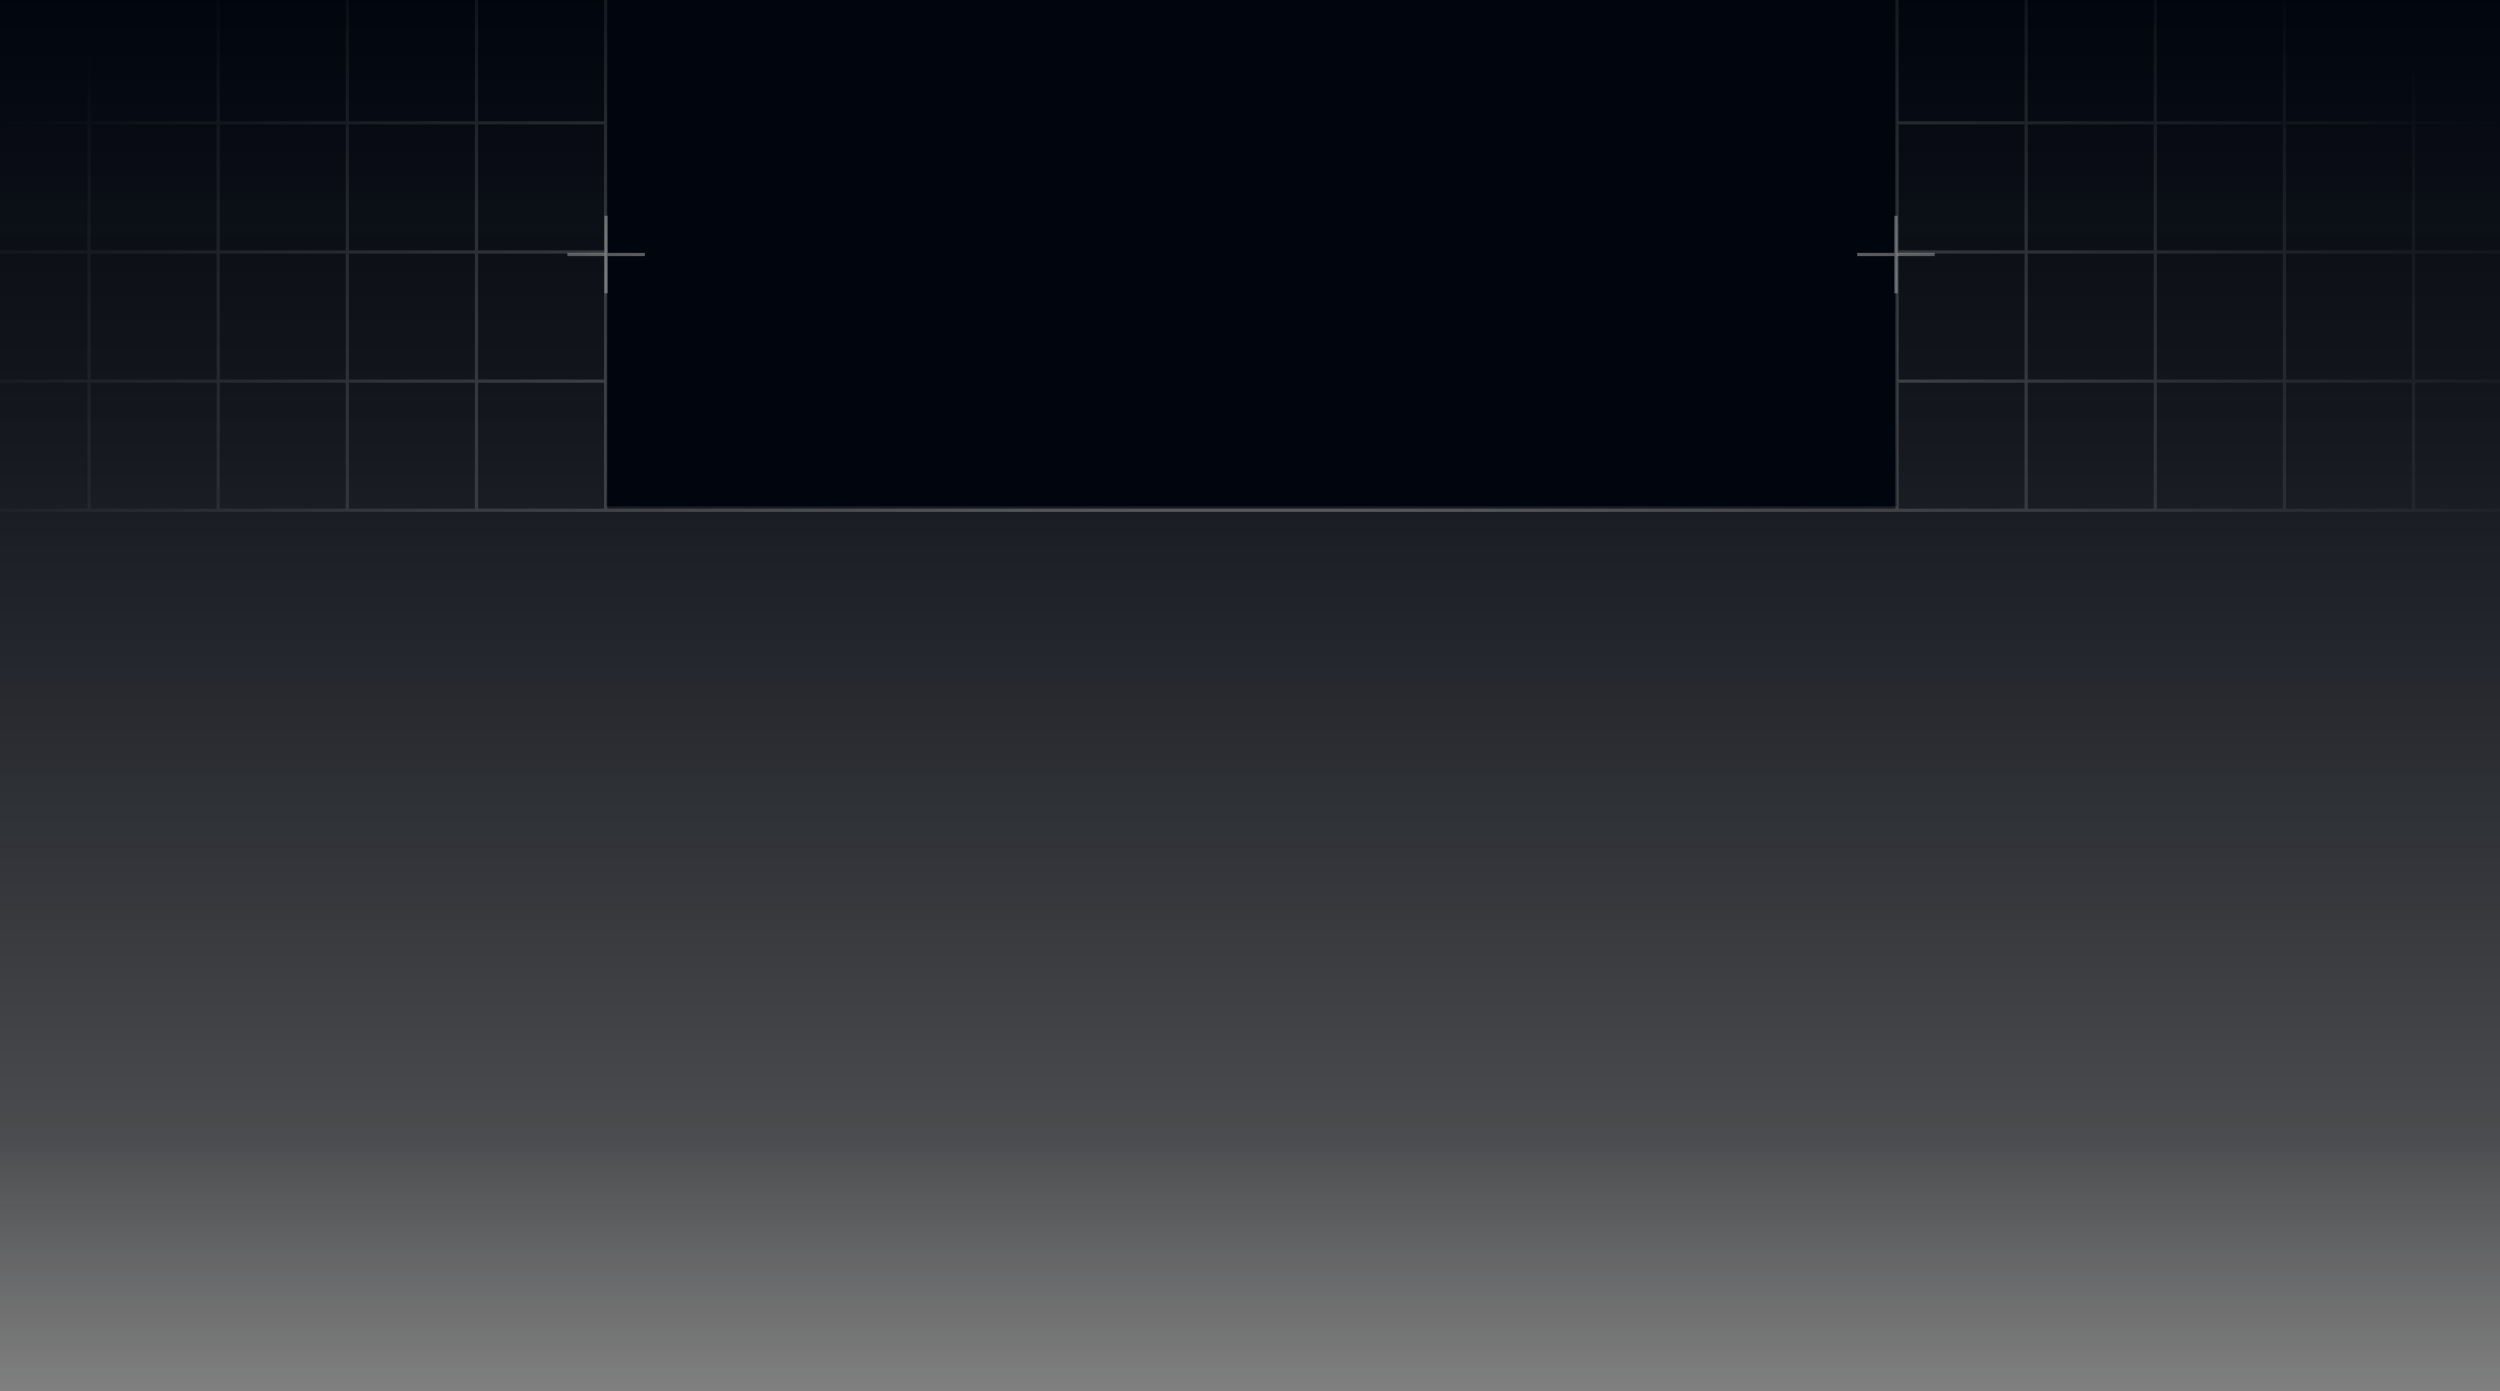 <svg width="390" height="217" viewBox="0 0 390 217" fill="none" xmlns="http://www.w3.org/2000/svg">
<rect x="0" y="0" width="390" height="217" fill="#808080" stroke="none"/>
<g clip-path="url(#clip0_2573_23995)">
<rect width="390" height="217" fill="url(#paint0_linear_2573_23995)"/>
<rect x="94.582" width="201.363" height="79" fill="#01050D"/>
<g clip-path="url(#clip1_2573_23995)">
<g style="" opacity="0.7">
<path d="M-227.854 -142H-248V-121.854M-227.854 -142V-121.854M-227.854 -142H-207.709M-227.854 -121.854H-248M-227.854 -121.854V-101.709M-227.854 -121.854H-207.709M-248 -121.854V-101.709M-227.854 -101.709H-248M-227.854 -101.709V-81.563M-227.854 -101.709H-207.709M-248 -101.709V-81.563M-227.854 -81.563H-248M-227.854 -81.563V-61.417M-227.854 -81.563H-207.709M-248 -81.563V-61.417M-227.854 -61.417H-248M-227.854 -61.417V-41.272M-227.854 -61.417H-207.709M-248 -61.417V-41.272M-227.854 -41.272H-248M-227.854 -41.272V-21.126M-227.854 -41.272H-207.709M-248 -41.272V-21.126M-227.854 -21.126H-248M-227.854 -21.126V-0.98M-227.854 -21.126H-207.709M-248 -21.126V-0.98M-227.854 -0.98H-248M-227.854 -0.98V19.165M-227.854 -0.98H-207.709M-248 -0.98V19.165M-227.854 19.165H-248M-227.854 19.165V39.311M-227.854 19.165H-207.709M-248 19.165V39.311M-227.854 39.311H-248M-227.854 39.311V59.457M-227.854 39.311H-207.709M-248 39.311V59.457M-227.854 59.457H-248M-227.854 59.457V79.602M-227.854 59.457H-207.709M-248 59.457V79.602M-227.854 79.602H-248M-227.854 79.602V99.748M-227.854 79.602H-207.709M-248 79.602V99.748M-227.854 99.748H-248M-227.854 99.748V119.894M-227.854 99.748H-207.709M-248 99.748V119.894M-227.854 119.894H-248M-227.854 119.894V140.039M-227.854 119.894H-207.709M-248 119.894V140.039M-227.854 140.039H-248M-227.854 140.039V160.185M-227.854 140.039H-207.709M-248 140.039V160.185M-227.854 160.185H-248M-227.854 160.185V180.331M-227.854 160.185H-207.709M-248 160.185V180.331M-227.854 180.331H-248M-227.854 180.331V200.477M-227.854 180.331H-207.709M-248 180.331V200.477M-227.854 200.477H-248M-227.854 200.477V220.622M-227.854 200.477H-207.709M-248 200.477V220.622M-227.854 220.622H-248M-227.854 220.622V240.768M-227.854 220.622H-207.709M-248 220.622V240.768M-227.854 240.768H-248M-227.854 240.768V260.914M-227.854 240.768H-207.709M-248 240.768V260.914H-227.854M-227.854 260.914H-207.709M-207.709 -142V-121.854M-207.709 -142H-187.563M-207.709 -121.854V-101.709M-207.709 -121.854H-187.563M-207.709 -101.709V-81.563M-207.709 -101.709H-187.563M-207.709 -81.563V-61.417M-207.709 -81.563H-187.563M-207.709 -61.417V-41.272M-207.709 -61.417H-187.563M-207.709 -41.272V-21.126M-207.709 -41.272H-187.563M-207.709 -21.126V-0.98M-207.709 -21.126H-187.563M-207.709 -0.98V19.165M-207.709 -0.98H-187.563M-207.709 19.165V39.311M-207.709 19.165H-187.563M-207.709 39.311V59.457M-207.709 39.311H-187.563M-207.709 59.457V79.602M-207.709 59.457H-187.563M-207.709 79.602V99.748M-207.709 79.602H-187.563M-207.709 99.748V119.894M-207.709 99.748H-187.563M-207.709 119.894V140.039M-207.709 119.894H-187.563M-207.709 140.039V160.185M-207.709 140.039H-187.563M-207.709 160.185V180.331M-207.709 160.185H-187.563M-207.709 180.331V200.477M-207.709 180.331H-187.563M-207.709 200.477V220.622M-207.709 200.477H-187.563M-207.709 220.622V240.768M-207.709 220.622H-187.563M-207.709 240.768V260.914M-207.709 240.768H-187.563M-207.709 260.914H-187.563M-187.563 -142V-121.854M-187.563 -142H-167.417M-187.563 -121.854V-101.709M-187.563 -121.854H-167.417M-187.563 -101.709V-81.563M-187.563 -101.709H-167.417M-187.563 -81.563V-61.417M-187.563 -81.563H-167.417M-187.563 -61.417V-41.272M-187.563 -61.417H-167.417M-187.563 -41.272V-21.126M-187.563 -41.272H-167.417M-187.563 -21.126V-0.98M-187.563 -21.126H-167.417M-187.563 -0.98V19.165M-187.563 -0.98H-167.417M-187.563 19.165V39.311M-187.563 19.165H-167.417M-187.563 39.311V59.457M-187.563 39.311H-167.417M-187.563 59.457V79.602M-187.563 59.457H-167.417M-187.563 79.602V99.748M-187.563 79.602H-167.417M-187.563 99.748V119.894M-187.563 99.748H-167.417M-187.563 119.894V140.039M-187.563 119.894H-167.417M-187.563 140.039V160.185M-187.563 140.039H-167.417M-187.563 160.185V180.331M-187.563 160.185H-167.417M-187.563 180.331V200.477M-187.563 180.331H-167.417M-187.563 200.477V220.622M-187.563 200.477H-167.417M-187.563 220.622V240.768M-187.563 220.622H-167.417M-187.563 240.768V260.914M-187.563 240.768H-167.417M-187.563 260.914H-167.417M-167.417 -142V-121.854M-167.417 -142H-147.272M-167.417 -121.854V-101.709M-167.417 -121.854H-147.272M-167.417 -101.709V-81.563M-167.417 -101.709H-147.272M-167.417 -81.563V-61.417M-167.417 -81.563H-147.272M-167.417 -61.417V-41.272M-167.417 -61.417H-147.272M-167.417 -41.272V-21.126M-167.417 -41.272H-147.272M-167.417 -21.126V-0.98M-167.417 -21.126H-147.272M-167.417 -0.98V19.165M-167.417 -0.98H-147.272M-167.417 19.165V39.311M-167.417 19.165H-147.272M-167.417 39.311V59.457M-167.417 39.311H-147.272M-167.417 59.457V79.602M-167.417 59.457H-147.272M-167.417 79.602V99.748M-167.417 79.602H-147.272M-167.417 99.748V119.894M-167.417 99.748H-147.272M-167.417 119.894V140.039M-167.417 119.894H-147.272M-167.417 140.039V160.185M-167.417 140.039H-147.272M-167.417 160.185V180.331M-167.417 160.185H-147.272M-167.417 180.331V200.477M-167.417 180.331H-147.272M-167.417 200.477V220.622M-167.417 200.477H-147.272M-167.417 220.622V240.768M-167.417 220.622H-147.272M-167.417 240.768V260.914M-167.417 240.768H-147.272M-167.417 260.914H-147.272M-147.272 -142V-121.854M-147.272 -142H-127.126M-147.272 -121.854V-101.709M-147.272 -121.854H-127.126M-147.272 -101.709V-81.563M-147.272 -101.709H-127.126M-147.272 -81.563V-61.417M-147.272 -81.563H-127.126M-147.272 -61.417V-41.272M-147.272 -61.417H-127.126M-147.272 -41.272V-21.126M-147.272 -41.272H-127.126M-147.272 -21.126V-0.98M-147.272 -21.126H-127.126M-147.272 -0.98V19.165M-147.272 -0.98H-127.126M-147.272 19.165V39.311M-147.272 19.165H-127.126M-147.272 39.311V59.457M-147.272 39.311H-127.126M-147.272 59.457V79.602M-147.272 59.457H-127.126M-147.272 79.602V99.748M-147.272 79.602H-127.126M-147.272 99.748V119.894M-147.272 99.748H-127.126M-147.272 119.894V140.039M-147.272 119.894H-127.126M-147.272 140.039V160.185M-147.272 140.039H-127.126M-147.272 160.185V180.331M-147.272 160.185H-127.126M-147.272 180.331V200.477M-147.272 180.331H-127.126M-147.272 200.477V220.622M-147.272 200.477H-127.126M-147.272 220.622V240.768M-147.272 220.622H-127.126M-147.272 240.768V260.914M-147.272 240.768H-127.126M-147.272 260.914H-127.126M-127.126 -142V-121.854M-127.126 -142H-106.98M-127.126 -121.854V-101.709M-127.126 -121.854H-106.98M-127.126 -101.709V-81.563M-127.126 -101.709H-106.98M-127.126 -81.563V-61.417M-127.126 -81.563H-106.98M-127.126 -61.417V-41.272M-127.126 -61.417H-106.98M-127.126 -41.272V-21.126M-127.126 -41.272H-106.98M-127.126 -21.126V-0.98M-127.126 -21.126H-106.98M-127.126 -0.98V19.165M-127.126 -0.98H-106.98M-127.126 19.165V39.311M-127.126 19.165H-106.98M-127.126 39.311V59.457M-127.126 39.311H-106.98M-127.126 59.457V79.602M-127.126 59.457H-106.98M-127.126 79.602V99.748M-127.126 79.602H-106.98M-127.126 99.748V119.894M-127.126 99.748H-106.98M-127.126 119.894V140.039M-127.126 119.894H-106.98M-127.126 140.039V160.185M-127.126 140.039H-106.98M-127.126 160.185V180.331M-127.126 160.185H-106.98M-127.126 180.331V200.477M-127.126 180.331H-106.98M-127.126 200.477V220.622M-127.126 200.477H-106.98M-127.126 220.622V240.768M-127.126 220.622H-106.98M-127.126 240.768V260.914M-127.126 240.768H-106.98M-127.126 260.914H-106.98M-106.98 -142V-121.854M-106.98 -142H-86.835M-106.98 -121.854V-101.709M-106.98 -121.854H-86.835M-106.98 -101.709V-81.563M-106.98 -101.709H-86.835M-106.98 -81.563V-61.417M-106.98 -81.563H-86.835M-106.98 -61.417V-41.272M-106.98 -61.417H-86.835M-106.98 -41.272V-21.126M-106.98 -41.272H-86.835M-106.98 -21.126V-0.98M-106.98 -21.126H-86.835M-106.98 -0.98V19.165M-106.98 -0.98H-86.835M-106.98 19.165V39.311M-106.98 19.165H-86.835M-106.98 39.311V59.457M-106.98 39.311H-86.835M-106.98 59.457V79.602M-106.98 59.457H-86.835M-106.98 79.602V99.748M-106.98 79.602H-86.835M-106.98 99.748V119.894M-106.98 99.748H-86.835M-106.98 119.894V140.039M-106.98 119.894H-86.835M-106.98 140.039V160.185M-106.98 140.039H-86.835M-106.98 160.185V180.331M-106.98 160.185H-86.835M-106.98 180.331V200.477M-106.98 180.331H-86.835M-106.98 200.477V220.622M-106.98 200.477H-86.835M-106.98 220.622V240.768M-106.98 220.622H-86.835M-106.98 240.768V260.914M-106.98 240.768H-86.835M-106.98 260.914H-86.835M-86.835 -142V-121.854M-86.835 -142H-66.689M-86.835 -121.854V-101.709M-86.835 -121.854H-66.689M-86.835 -101.709V-81.563M-86.835 -101.709H-66.689M-86.835 -81.563V-61.417M-86.835 -81.563H-66.689M-86.835 -61.417V-41.272M-86.835 -61.417H-66.689M-86.835 -41.272V-21.126M-86.835 -41.272H-66.689M-86.835 -21.126V-0.98M-86.835 -21.126H-66.689M-86.835 -0.98V19.165M-86.835 -0.98H-66.689M-86.835 19.165V39.311M-86.835 19.165H-66.689M-86.835 39.311V59.457M-86.835 39.311H-66.689M-86.835 59.457V79.602M-86.835 59.457H-66.689M-86.835 79.602V99.748M-86.835 79.602H-66.689M-86.835 99.748V119.894M-86.835 99.748H-66.689M-86.835 119.894V140.039M-86.835 119.894H-66.689M-86.835 140.039V160.185M-86.835 140.039H-66.689M-86.835 160.185V180.331M-86.835 160.185H-66.689M-86.835 180.331V200.477M-86.835 180.331H-66.689M-86.835 200.477V220.622M-86.835 200.477H-66.689M-86.835 220.622V240.768M-86.835 220.622H-66.689M-86.835 240.768V260.914M-86.835 240.768H-66.689M-86.835 260.914H-66.689V240.768M-66.689 -142V-121.854M-66.689 -142H-46.543M-66.689 -121.854V-101.709M-66.689 -121.854H-46.543M-66.689 -101.709V-81.563M-66.689 -101.709H-46.543M-66.689 -81.563V-61.417M-66.689 -81.563H-46.543M-66.689 -61.417V-41.272M-66.689 -61.417H-46.543M-66.689 -41.272V-21.126M-66.689 -41.272H-46.543M-66.689 -21.126V-0.98M-66.689 -21.126H-46.543M-66.689 -0.98V19.165M-66.689 -0.98H-46.543M-66.689 19.165V39.311M-66.689 19.165H-46.543M-66.689 39.311V59.457M-66.689 39.311H-46.543M-66.689 59.457V79.602M-66.689 59.457H-46.543M-66.689 79.602V99.748M-66.689 79.602H-46.543M-66.689 99.748V119.894M-66.689 119.894V140.039M-66.689 140.039V160.185M-66.689 160.185V180.331M-66.689 180.331V200.477M-66.689 200.477V220.622M-66.689 220.622V240.768M-46.543 -142V-121.854M-46.543 -142H-26.398M-46.543 -121.854V-101.709M-46.543 -121.854H-26.398M-46.543 -101.709V-81.563M-46.543 -101.709H-26.398M-46.543 -81.563V-61.417M-46.543 -81.563H-26.398M-46.543 -61.417V-41.272M-46.543 -61.417H-26.398M-46.543 -41.272V-21.126M-46.543 -41.272H-26.398M-46.543 -21.126V-0.98M-46.543 -21.126H-26.398M-46.543 -0.98V19.165M-46.543 -0.98H-26.398M-46.543 19.165V39.311M-46.543 19.165H-26.398M-46.543 39.311V59.457M-46.543 39.311H-26.398M-46.543 59.457V79.602M-46.543 59.457H-26.398M-46.543 79.602H-26.398M-26.398 -142V-121.854M-26.398 -142H-6.252M-26.398 -121.854V-101.709M-26.398 -121.854H-6.252M-26.398 -101.709V-81.563M-26.398 -101.709H-6.252M-26.398 -81.563V-61.417M-26.398 -81.563H-6.252M-26.398 -61.417V-41.272M-26.398 -61.417H-6.252M-26.398 -41.272V-21.126M-26.398 -41.272H-6.252M-26.398 -21.126V-0.98M-26.398 -21.126H-6.252M-26.398 -0.98V19.165M-26.398 -0.98H-6.252M-26.398 19.165V39.311M-26.398 19.165H-6.252M-26.398 39.311V59.457M-26.398 39.311H-6.252M-26.398 59.457V79.602M-26.398 59.457H-6.252M-26.398 79.602H-6.252M-6.252 -142V-121.854M-6.252 -142H13.894M-6.252 -121.854V-101.709M-6.252 -121.854H13.894M-6.252 -101.709V-81.563M-6.252 -101.709H13.894M-6.252 -81.563V-61.417M-6.252 -81.563H13.894M-6.252 -61.417V-41.272M-6.252 -61.417H13.894M-6.252 -41.272V-21.126M-6.252 -41.272H13.894M-6.252 -21.126V-0.98M-6.252 -21.126H13.894M-6.252 -0.98V19.165M-6.252 -0.98H13.894M-6.252 19.165V39.311M-6.252 19.165H13.894M-6.252 39.311V59.457M-6.252 39.311H13.894M-6.252 59.457V79.602M-6.252 59.457H13.894M-6.252 79.602H13.894M13.894 -142V-121.854M13.894 -142H34.039M13.894 -121.854V-101.709M13.894 -121.854H34.039M13.894 -101.709V-81.563M13.894 -101.709H34.039M13.894 -81.563V-61.417M13.894 -81.563H34.039M13.894 -61.417V-41.272M13.894 -61.417H34.039M13.894 -41.272V-21.126M13.894 -41.272H34.039M13.894 -21.126V-0.98M13.894 -21.126H34.039M13.894 -0.98V19.165M13.894 -0.98H34.039M13.894 19.165V39.311M13.894 19.165H34.039M13.894 39.311V59.457M13.894 39.311H34.039M13.894 59.457V79.602M13.894 59.457H34.039M13.894 79.602H34.039M34.039 -142V-121.854M34.039 -142H54.185M34.039 -121.854V-101.709M34.039 -121.854H54.185M34.039 -101.709V-81.563M34.039 -101.709H54.185M34.039 -81.563V-61.417M34.039 -81.563H54.185M34.039 -61.417V-41.272M34.039 -61.417H54.185M34.039 -41.272V-21.126M34.039 -41.272H54.185M34.039 -21.126V-0.98M34.039 -21.126H54.185M34.039 -0.98V19.165M34.039 -0.98H54.185M34.039 19.165V39.311M34.039 19.165H54.185M34.039 39.311V59.457M34.039 39.311H54.185M34.039 59.457V79.602M34.039 59.457H54.185M34.039 79.602H54.185M54.185 -142V-121.854M54.185 -142H74.331M54.185 -121.854V-101.709M54.185 -121.854H74.331M54.185 -101.709V-81.563M54.185 -101.709H74.331M54.185 -81.563V-61.417M54.185 -81.563H74.331M54.185 -61.417V-41.272M54.185 -61.417H74.331M54.185 -41.272V-21.126M54.185 -41.272H74.331M54.185 -21.126V-0.98M54.185 -21.126H74.331M54.185 -0.98V19.165M54.185 -0.98H74.331M54.185 19.165V39.311M54.185 19.165H74.331M54.185 39.311V59.457M54.185 39.311H74.331M54.185 59.457V79.602M54.185 59.457H74.331M54.185 79.602H74.331M74.331 -142V-121.854M74.331 -142H94.477M74.331 -121.854V-101.709M74.331 -121.854H94.477M74.331 -101.709V-81.563M74.331 -101.709H94.477M74.331 -81.563V-61.417M74.331 -81.563H94.477M74.331 -61.417V-41.272M74.331 -61.417H94.477M74.331 -41.272V-21.126M74.331 -41.272H94.477M74.331 -21.126V-0.98M74.331 -21.126H94.477M74.331 -0.98V19.165M74.331 -0.98H94.477M74.331 19.165V39.311M74.331 19.165H94.477M74.331 39.311V59.457M74.331 39.311H94.477M74.331 59.457V79.602M74.331 59.457H94.477M74.331 79.602H94.477M94.477 -142V-121.854M94.477 -142H114.622M94.477 -121.854V-101.709M94.477 -121.854H114.622M94.477 -101.709V-81.563M94.477 -101.709H114.622M94.477 -81.563V-61.417M94.477 -81.563H114.622M94.477 -61.417V-41.272M94.477 -61.417H114.622M94.477 -41.272V-21.126M94.477 -41.272H114.622M94.477 -21.126V-0.98M94.477 -21.126H114.622M94.477 -0.98V19.165M94.477 -0.98H114.622M94.477 19.165V39.311M94.477 39.311V59.457M94.477 59.457V79.602M94.477 79.602H114.622H134.768H154.914H175.059H195.205H215.351H235.496H255.642H275.788H295.933M114.622 -142V-121.854M114.622 -142H134.768M114.622 -121.854V-101.709M114.622 -121.854H134.768M114.622 -101.709V-81.563M114.622 -101.709H134.768M114.622 -81.563V-61.417M114.622 -81.563H134.768M114.622 -61.417V-41.272M114.622 -61.417H134.768M114.622 -41.272V-21.126M114.622 -41.272H134.768M114.622 -21.126V-0.98M114.622 -21.126H134.768M114.622 -0.98H134.768M134.768 -142V-121.854M134.768 -142H154.914M134.768 -121.854V-101.709M134.768 -121.854H154.914M134.768 -101.709V-81.563M134.768 -101.709H154.914M134.768 -81.563V-61.417M134.768 -81.563H154.914M134.768 -61.417V-41.272M134.768 -61.417H154.914M134.768 -41.272V-21.126M134.768 -41.272H154.914M134.768 -21.126V-0.98M134.768 -21.126H154.914M134.768 -0.98H154.914M154.914 -142V-121.854M154.914 -142H175.059M154.914 -121.854V-101.709M154.914 -121.854H175.059M154.914 -101.709V-81.563M154.914 -101.709H175.059M154.914 -81.563V-61.417M154.914 -81.563H175.059M154.914 -61.417V-41.272M154.914 -61.417H175.059M154.914 -41.272V-21.126M154.914 -41.272H175.059M154.914 -21.126V-0.98M154.914 -21.126H175.059M154.914 -0.98H175.059M175.059 -142V-121.854M175.059 -142H195.205M175.059 -121.854V-101.709M175.059 -121.854H195.205M175.059 -101.709V-81.563M175.059 -101.709H195.205M175.059 -81.563V-61.417M175.059 -81.563H195.205M175.059 -61.417V-41.272M175.059 -61.417H195.205M175.059 -41.272V-21.126M175.059 -41.272H195.205M175.059 -21.126V-0.98M175.059 -21.126H195.205M175.059 -0.98H195.205M195.205 -142V-121.854M195.205 -142H215.351M195.205 -121.854V-101.709M195.205 -121.854H215.351M195.205 -101.709V-81.563M195.205 -101.709H215.351M195.205 -81.563V-61.417M195.205 -81.563H215.351M195.205 -61.417V-41.272M195.205 -61.417H215.351M195.205 -41.272V-21.126M195.205 -41.272H215.351M195.205 -21.126V-0.98M195.205 -21.126H215.351M195.205 -0.98H215.351M215.351 -142V-121.854M215.351 -142H235.496M215.351 -121.854V-101.709M215.351 -121.854H235.496M215.351 -101.709V-81.563M215.351 -101.709H235.496M215.351 -81.563V-61.417M215.351 -81.563H235.496M215.351 -61.417V-41.272M215.351 -61.417H235.496M215.351 -41.272V-21.126M215.351 -41.272H235.496M215.351 -21.126V-0.98M215.351 -21.126H235.496M215.351 -0.98H235.496M235.496 -142V-121.854M235.496 -142H255.642M235.496 -121.854V-101.709M235.496 -121.854H255.642M235.496 -101.709V-81.563M235.496 -101.709H255.642M235.496 -81.563V-61.417M235.496 -81.563H255.642M235.496 -61.417V-41.272M235.496 -61.417H255.642M235.496 -41.272V-21.126M235.496 -41.272H255.642M235.496 -21.126V-0.98M235.496 -21.126H255.642M235.496 -0.98H255.642M255.642 -142V-121.854M255.642 -142H275.788M255.642 -121.854V-101.709M255.642 -121.854H275.788M255.642 -101.709V-81.563M255.642 -101.709H275.788M255.642 -81.563V-61.417M255.642 -81.563H275.788M255.642 -61.417V-41.272M255.642 -61.417H275.788M255.642 -41.272V-21.126M255.642 -41.272H275.788M255.642 -21.126V-0.98M255.642 -21.126H275.788M255.642 -0.98H275.788M275.788 -142V-121.854M275.788 -142H295.933M275.788 -121.854V-101.709M275.788 -121.854H295.933M275.788 -101.709V-81.563M275.788 -101.709H295.933M275.788 -81.563V-61.417M275.788 -81.563H295.933M275.788 -61.417V-41.272M275.788 -61.417H295.933M275.788 -41.272V-21.126M275.788 -41.272H295.933M275.788 -21.126V-0.98M275.788 -21.126H295.933M275.788 -0.98H295.933M295.933 -142V-121.854M295.933 -142H316.079M295.933 -121.854V-101.709M295.933 -121.854H316.079M295.933 -101.709V-81.563M295.933 -101.709H316.079M295.933 -81.563V-61.417M295.933 -81.563H316.079M295.933 -61.417V-41.272M295.933 -61.417H316.079M295.933 -41.272V-21.126M295.933 -41.272H316.079M295.933 -21.126V-0.98M295.933 -21.126H316.079M295.933 -0.98V19.165M295.933 -0.98H316.079M295.933 19.165V39.311M295.933 19.165H316.079M295.933 39.311V59.457M295.933 39.311H316.079M295.933 59.457V79.602M295.933 59.457H316.079M295.933 79.602H316.079M316.079 -142V-121.854M316.079 -142H336.225M316.079 -121.854V-101.709M316.079 -121.854H336.225M316.079 -101.709V-81.563M316.079 -101.709H336.225M316.079 -81.563V-61.417M316.079 -81.563H336.225M316.079 -61.417V-41.272M316.079 -61.417H336.225M316.079 -41.272V-21.126M316.079 -41.272H336.225M316.079 -21.126V-0.98M316.079 -21.126H336.225M316.079 -0.98V19.165M316.079 -0.98H336.225M316.079 19.165V39.311M316.079 19.165H336.225M316.079 39.311V59.457M316.079 39.311H336.225M316.079 59.457V79.602M316.079 59.457H336.225M316.079 79.602H336.225M336.225 -142V-121.854M336.225 -142H356.37M336.225 -121.854V-101.709M336.225 -121.854H356.37M336.225 -101.709V-81.563M336.225 -101.709H356.37M336.225 -81.563V-61.417M336.225 -81.563H356.37M336.225 -61.417V-41.272M336.225 -61.417H356.37M336.225 -41.272V-21.126M336.225 -41.272H356.37M336.225 -21.126V-0.98M336.225 -21.126H356.37M336.225 -0.98V19.165M336.225 -0.98H356.37M336.225 19.165V39.311M336.225 19.165H356.37M336.225 39.311V59.457M336.225 39.311H356.37M336.225 59.457V79.602M336.225 59.457H356.37M336.225 79.602H356.37M356.37 -142V-121.854M356.37 -142H376.516M356.37 -121.854V-101.709M356.37 -121.854H376.516M356.37 -101.709V-81.563M356.37 -101.709H376.516M356.37 -81.563V-61.417M356.37 -81.563H376.516M356.37 -61.417V-41.272M356.37 -61.417H376.516M356.37 -41.272V-21.126M356.37 -41.272H376.516M356.37 -21.126V-0.98M356.37 -21.126H376.516M356.37 -0.98V19.165M356.37 -0.98H376.516M356.37 19.165V39.311M356.37 19.165H376.516M356.37 39.311V59.457M356.37 39.311H376.516M356.37 59.457V79.602M356.37 59.457H376.516M356.37 79.602H376.516M376.516 -142V-121.854M376.516 -142H396.662M376.516 -121.854V-101.709M376.516 -121.854H396.662M376.516 -101.709V-81.563M376.516 -101.709H396.662M376.516 -81.563V-61.417M376.516 -81.563H396.662M376.516 -61.417V-41.272M376.516 -61.417H396.662M376.516 -41.272V-21.126M376.516 -41.272H396.662M376.516 -21.126V-0.98M376.516 -21.126H396.662M376.516 -0.98V19.165M376.516 -0.98H396.662M376.516 19.165V39.311M376.516 19.165H396.662M376.516 39.311V59.457M376.516 39.311H396.662M376.516 59.457V79.602M376.516 59.457H396.662M376.516 79.602H396.662M396.662 -142V-121.854M396.662 -142H416.807M396.662 -121.854V-101.709M396.662 -121.854H416.807M396.662 -101.709V-81.563M396.662 -101.709H416.807M396.662 -81.563V-61.417M396.662 -81.563H416.807M396.662 -61.417V-41.272M396.662 -61.417H416.807M396.662 -41.272V-21.126M396.662 -41.272H416.807M396.662 -21.126V-0.98M396.662 -21.126H416.807M396.662 -0.98V19.165M396.662 -0.98H416.807M396.662 19.165V39.311M396.662 19.165H416.807M396.662 39.311V59.457M396.662 39.311H416.807M396.662 59.457V79.602M396.662 59.457H416.807M396.662 79.602H416.807M416.807 -142V-121.854M416.807 -142H436.953M416.807 -121.854V-101.709M416.807 -121.854H436.953M416.807 -101.709V-81.563M416.807 -101.709H436.953M416.807 -81.563V-61.417M416.807 -81.563H436.953M416.807 -61.417V-41.272M416.807 -61.417H436.953M416.807 -41.272V-21.126M416.807 -41.272H436.953M416.807 -21.126V-0.98M416.807 -21.126H436.953M416.807 -0.98V19.165M416.807 -0.98H436.953M416.807 19.165V39.311M416.807 19.165H436.953M416.807 39.311V59.457M416.807 39.311H436.953M416.807 59.457V79.602M416.807 59.457H436.953M416.807 79.602H436.953M436.953 -142V-121.854M436.953 -142H457.099M436.953 -121.854V-101.709M436.953 -121.854H457.099M436.953 -101.709V-81.563M436.953 -101.709H457.099M436.953 -81.563V-61.417M436.953 -81.563H457.099M436.953 -61.417V-41.272M436.953 -61.417H457.099M436.953 -41.272V-21.126M436.953 -41.272H457.099M436.953 -21.126V-0.98M436.953 -21.126H457.099M436.953 -0.98V19.165M436.953 -0.98H457.099M436.953 19.165V39.311M436.953 19.165H457.099M436.953 39.311V59.457M436.953 39.311H457.099M436.953 59.457V79.602M436.953 59.457H457.099M436.953 79.602H457.099M457.099 -142V-121.854M457.099 -142H477.244M457.099 -121.854V-101.709M457.099 -121.854H477.244M457.099 -101.709V-81.563M457.099 -101.709H477.244M457.099 -81.563V-61.417M457.099 -81.563H477.244M457.099 -61.417V-41.272M457.099 -61.417H477.244M457.099 -41.272V-21.126M457.099 -41.272H477.244M457.099 -21.126V-0.98M457.099 -21.126H477.244M457.099 -0.98V19.165M457.099 -0.98H477.244M457.099 19.165V39.311M457.099 19.165H477.244M457.099 39.311V59.457M457.099 39.311H477.244M457.099 59.457V79.602M457.099 59.457H477.244M457.099 79.602H477.244M477.244 -142V-121.854M477.244 -142H497.39M477.244 -121.854V-101.709M477.244 -121.854H497.39M477.244 -101.709V-81.563M477.244 -101.709H497.39M477.244 -81.563V-61.417M477.244 -81.563H497.39M477.244 -61.417V-41.272M477.244 -61.417H497.39M477.244 -41.272V-21.126M477.244 -41.272H497.39M477.244 -21.126V-0.98M477.244 -21.126H497.39M477.244 -0.98V19.165M477.244 -0.98H497.39M477.244 19.165V39.311M477.244 19.165H497.39M477.244 39.311V59.457M477.244 39.311H497.39M477.244 59.457V79.602M477.244 59.457H497.39M477.244 79.602V99.748M477.244 79.602H497.39M477.244 99.748V119.894M477.244 99.748H497.39M477.244 119.894V140.039M477.244 119.894H497.39M477.244 140.039V160.185M477.244 140.039H497.39M477.244 160.185V180.331M477.244 160.185H497.39M477.244 180.331V200.477M477.244 180.331H497.39M477.244 200.477V220.622M477.244 200.477H497.39M477.244 220.622V240.768M477.244 220.622H497.39M477.244 240.768V260.914H497.39M477.244 240.768H497.39M497.39 -142V-121.854M497.39 -142H517.536M497.39 -121.854V-101.709M497.39 -121.854H517.536M497.39 -101.709V-81.563M497.39 -101.709H517.536M497.39 -81.563V-61.417M497.39 -81.563H517.536M497.39 -61.417V-41.272M497.39 -61.417H517.536M497.39 -41.272V-21.126M497.39 -41.272H517.536M497.39 -21.126V-0.98M497.39 -21.126H517.536M497.39 -0.98V19.165M497.39 -0.98H517.536M497.39 19.165V39.311M497.39 19.165H517.536M497.39 39.311V59.457M497.39 39.311H517.536M497.39 59.457V79.602M497.39 59.457H517.536M497.39 79.602V99.748M497.39 79.602H517.536M497.39 99.748V119.894M497.39 99.748H517.536M497.39 119.894V140.039M497.39 119.894H517.536M497.39 140.039V160.185M497.39 140.039H517.536M497.39 160.185V180.331M497.39 160.185H517.536M497.39 180.331V200.477M497.39 180.331H517.536M497.39 200.477V220.622M497.39 200.477H517.536M497.39 220.622V240.768M497.39 220.622H517.536M497.39 240.768V260.914M497.39 240.768H517.536M497.39 260.914H517.536M517.536 -142V-121.854M517.536 -142H537.681M517.536 -121.854V-101.709M517.536 -121.854H537.681M517.536 -101.709V-81.563M517.536 -101.709H537.681M517.536 -81.563V-61.417M517.536 -81.563H537.681M517.536 -61.417V-41.272M517.536 -61.417H537.681M517.536 -41.272V-21.126M517.536 -41.272H537.681M517.536 -21.126V-0.98M517.536 -21.126H537.681M517.536 -0.98V19.165M517.536 -0.98H537.681M517.536 19.165V39.311M517.536 19.165H537.681M517.536 39.311V59.457M517.536 39.311H537.681M517.536 59.457V79.602M517.536 59.457H537.681M517.536 79.602V99.748M517.536 79.602H537.681M517.536 99.748V119.894M517.536 99.748H537.681M517.536 119.894V140.039M517.536 119.894H537.681M517.536 140.039V160.185M517.536 140.039H537.681M517.536 160.185V180.331M517.536 160.185H537.681M517.536 180.331V200.477M517.536 180.331H537.681M517.536 200.477V220.622M517.536 200.477H537.681M517.536 220.622V240.768M517.536 220.622H537.681M517.536 240.768V260.914M517.536 240.768H537.681M517.536 260.914H537.681M537.681 -142V-121.854M537.681 -142H557.827M537.681 -121.854V-101.709M537.681 -121.854H557.827M537.681 -101.709V-81.563M537.681 -101.709H557.827M537.681 -81.563V-61.417M537.681 -81.563H557.827M537.681 -61.417V-41.272M537.681 -61.417H557.827M537.681 -41.272V-21.126M537.681 -41.272H557.827M537.681 -21.126V-0.98M537.681 -21.126H557.827M537.681 -0.98V19.165M537.681 -0.98H557.827M537.681 19.165V39.311M537.681 19.165H557.827M537.681 39.311V59.457M537.681 39.311H557.827M537.681 59.457V79.602M537.681 59.457H557.827M537.681 79.602V99.748M537.681 79.602H557.827M537.681 99.748V119.894M537.681 99.748H557.827M537.681 119.894V140.039M537.681 119.894H557.827M537.681 140.039V160.185M537.681 140.039H557.827M537.681 160.185V180.331M537.681 160.185H557.827M537.681 180.331V200.477M537.681 180.331H557.827M537.681 200.477V220.622M537.681 200.477H557.827M537.681 220.622V240.768M537.681 220.622H557.827M537.681 240.768V260.914M537.681 240.768H557.827M537.681 260.914H557.827M557.827 -142V-121.854M557.827 -142H577.973M557.827 -121.854V-101.709M557.827 -121.854H577.973M557.827 -101.709V-81.563M557.827 -101.709H577.973M557.827 -81.563V-61.417M557.827 -81.563H577.973M557.827 -61.417V-41.272M557.827 -61.417H577.973M557.827 -41.272V-21.126M557.827 -41.272H577.973M557.827 -21.126V-0.98M557.827 -21.126H577.973M557.827 -0.98V19.165M557.827 -0.98H577.973M557.827 19.165V39.311M557.827 19.165H577.973M557.827 39.311V59.457M557.827 39.311H577.973M557.827 59.457V79.602M557.827 59.457H577.973M557.827 79.602V99.748M557.827 79.602H577.973M557.827 99.748V119.894M557.827 99.748H577.973M557.827 119.894V140.039M557.827 119.894H577.973M557.827 140.039V160.185M557.827 140.039H577.973M557.827 160.185V180.331M557.827 160.185H577.973M557.827 180.331V200.477M557.827 180.331H577.973M557.827 200.477V220.622M557.827 200.477H577.973M557.827 220.622V240.768M557.827 220.622H577.973M557.827 240.768V260.914M557.827 240.768H577.973M557.827 260.914H577.973M577.973 -142V-121.854M577.973 -142H598.118M577.973 -121.854V-101.709M577.973 -121.854H598.118M577.973 -101.709V-81.563M577.973 -101.709H598.118M577.973 -81.563V-61.417M577.973 -81.563H598.118M577.973 -61.417V-41.272M577.973 -61.417H598.118M577.973 -41.272V-21.126M577.973 -41.272H598.118M577.973 -21.126V-0.98M577.973 -21.126H598.118M577.973 -0.98V19.165M577.973 -0.98H598.118M577.973 19.165V39.311M577.973 19.165H598.118M577.973 39.311V59.457M577.973 39.311H598.118M577.973 59.457V79.602M577.973 59.457H598.118M577.973 79.602V99.748M577.973 79.602H598.118M577.973 99.748V119.894M577.973 99.748H598.118M577.973 119.894V140.039M577.973 119.894H598.118M577.973 140.039V160.185M577.973 140.039H598.118M577.973 160.185V180.331M577.973 160.185H598.118M577.973 180.331V200.477M577.973 180.331H598.118M577.973 200.477V220.622M577.973 200.477H598.118M577.973 220.622V240.768M577.973 220.622H598.118M577.973 240.768V260.914M577.973 240.768H598.118M577.973 260.914H598.118M598.118 -142V-121.854M598.118 -142H618.264M598.118 -121.854V-101.709M598.118 -121.854H618.264M598.118 -101.709V-81.563M598.118 -101.709H618.264M598.118 -81.563V-61.417M598.118 -81.563H618.264M598.118 -61.417V-41.272M598.118 -61.417H618.264M598.118 -41.272V-21.126M598.118 -41.272H618.264M598.118 -21.126V-0.98M598.118 -21.126H618.264M598.118 -0.98V19.165M598.118 -0.98H618.264M598.118 19.165V39.311M598.118 19.165H618.264M598.118 39.311V59.457M598.118 39.311H618.264M598.118 59.457V79.602M598.118 59.457H618.264M598.118 79.602V99.748M598.118 79.602H618.264M598.118 99.748V119.894M598.118 99.748H618.264M598.118 119.894V140.039M598.118 119.894H618.264M598.118 140.039V160.185M598.118 140.039H618.264M598.118 160.185V180.331M598.118 160.185H618.264M598.118 180.331V200.477M598.118 180.331H618.264M598.118 200.477V220.622M598.118 200.477H618.264M598.118 220.622V240.768M598.118 220.622H618.264M598.118 240.768V260.914M598.118 240.768H618.264M598.118 260.914H618.264M618.264 -142V-121.854M618.264 -142H638.41V-121.854M618.264 -121.854V-101.709M618.264 -121.854H638.41M618.264 -101.709V-81.563M618.264 -101.709H638.41M618.264 -81.563V-61.417M618.264 -81.563H638.41M618.264 -61.417V-41.272M618.264 -61.417H638.41M618.264 -41.272V-21.126M618.264 -41.272H638.41M618.264 -21.126V-0.98M618.264 -21.126H638.41M618.264 -0.98V19.165M618.264 -0.98H638.41M618.264 19.165V39.311M618.264 19.165H638.41M618.264 39.311V59.457M618.264 39.311H638.41M618.264 59.457V79.602M618.264 59.457H638.41M618.264 79.602V99.748M618.264 79.602H638.41M618.264 99.748V119.894M618.264 99.748H638.41M618.264 119.894V140.039M618.264 119.894H638.41M618.264 140.039V160.185M618.264 140.039H638.41M618.264 160.185V180.331M618.264 160.185H638.41M618.264 180.331V200.477M618.264 180.331H638.41M618.264 200.477V220.622M618.264 200.477H638.41M618.264 220.622V240.768M618.264 220.622H638.41M618.264 240.768V260.914M618.264 240.768H638.41M618.264 260.914H638.41V240.768M638.41 -121.854V-101.709M638.41 -101.709V-81.563M638.41 -81.563V-61.417M638.41 -61.417V-41.272M638.41 -41.272V-21.126M638.41 -21.126V-0.98M638.41 -0.98V19.165M638.41 19.165V39.311M638.41 39.311V59.457M638.41 59.457V79.602M638.41 79.602V99.748M638.41 99.748V119.894M638.41 119.894V140.039M638.41 140.039V160.185M638.41 160.185V180.331M638.41 180.331V200.477M638.41 200.477V220.622M638.41 220.622V240.768" stroke="url(#paint1_radial_2573_23995)" stroke-opacity="0.5" stroke-width="0.5"/>
</g>
<g style="" opacity="0.8">
<path d="M94.548 33.659V39.703M94.548 39.703V45.746M94.548 39.703H88.504M94.548 39.703H100.591M295.77 33.659V39.703M295.77 39.703V45.746M295.77 39.703H289.726M295.77 39.703H301.813" stroke="url(#paint2_radial_2573_23995)" stroke-width="0.504"/>
</g>
</g>
</g>
<defs>
<linearGradient id="paint0_linear_2573_23995" x1="195" y1="0" x2="195" y2="217" gradientUnits="userSpaceOnUse">
<stop stop-color="#01050D"/>
<stop offset="0.32" stop-color="#03070E" stop-opacity="0.856"/>
<stop offset="0.605" stop-color="#060A11" stop-opacity="0.65"/>
<stop offset="0.81" stop-color="#090C12" stop-opacity="0.462"/>
<stop offset="1" stop-color="#0F1217" stop-opacity="0"/>
</linearGradient>
<radialGradient id="paint1_radial_2573_23995" cx="0" cy="0" r="1" gradientUnits="userSpaceOnUse" gradientTransform="translate(195.205 59.457) rotate(90) scale(201.457 443.205)">
<stop stop-color="#F2F2F2"/>
<stop offset="0.482" stop-color="#F2F2F2" stop-opacity="0"/>
</radialGradient>
<radialGradient id="paint2_radial_2573_23995" cx="0" cy="0" r="1" gradientUnits="userSpaceOnUse" gradientTransform="translate(195.198 50.457) rotate(90) scale(207.5 449.249)">
<stop stop-color="#F2F2F2"/>
<stop offset="0.407" stop-color="#F2F2F2" stop-opacity="0"/>
</radialGradient>
<clipPath id="clip0_2573_23995">
<rect width="390" height="217" fill="white"/>
</clipPath>
<clipPath id="clip1_2573_23995">
<rect width="390" height="237" fill="white"/>
</clipPath>
</defs>
</svg>
